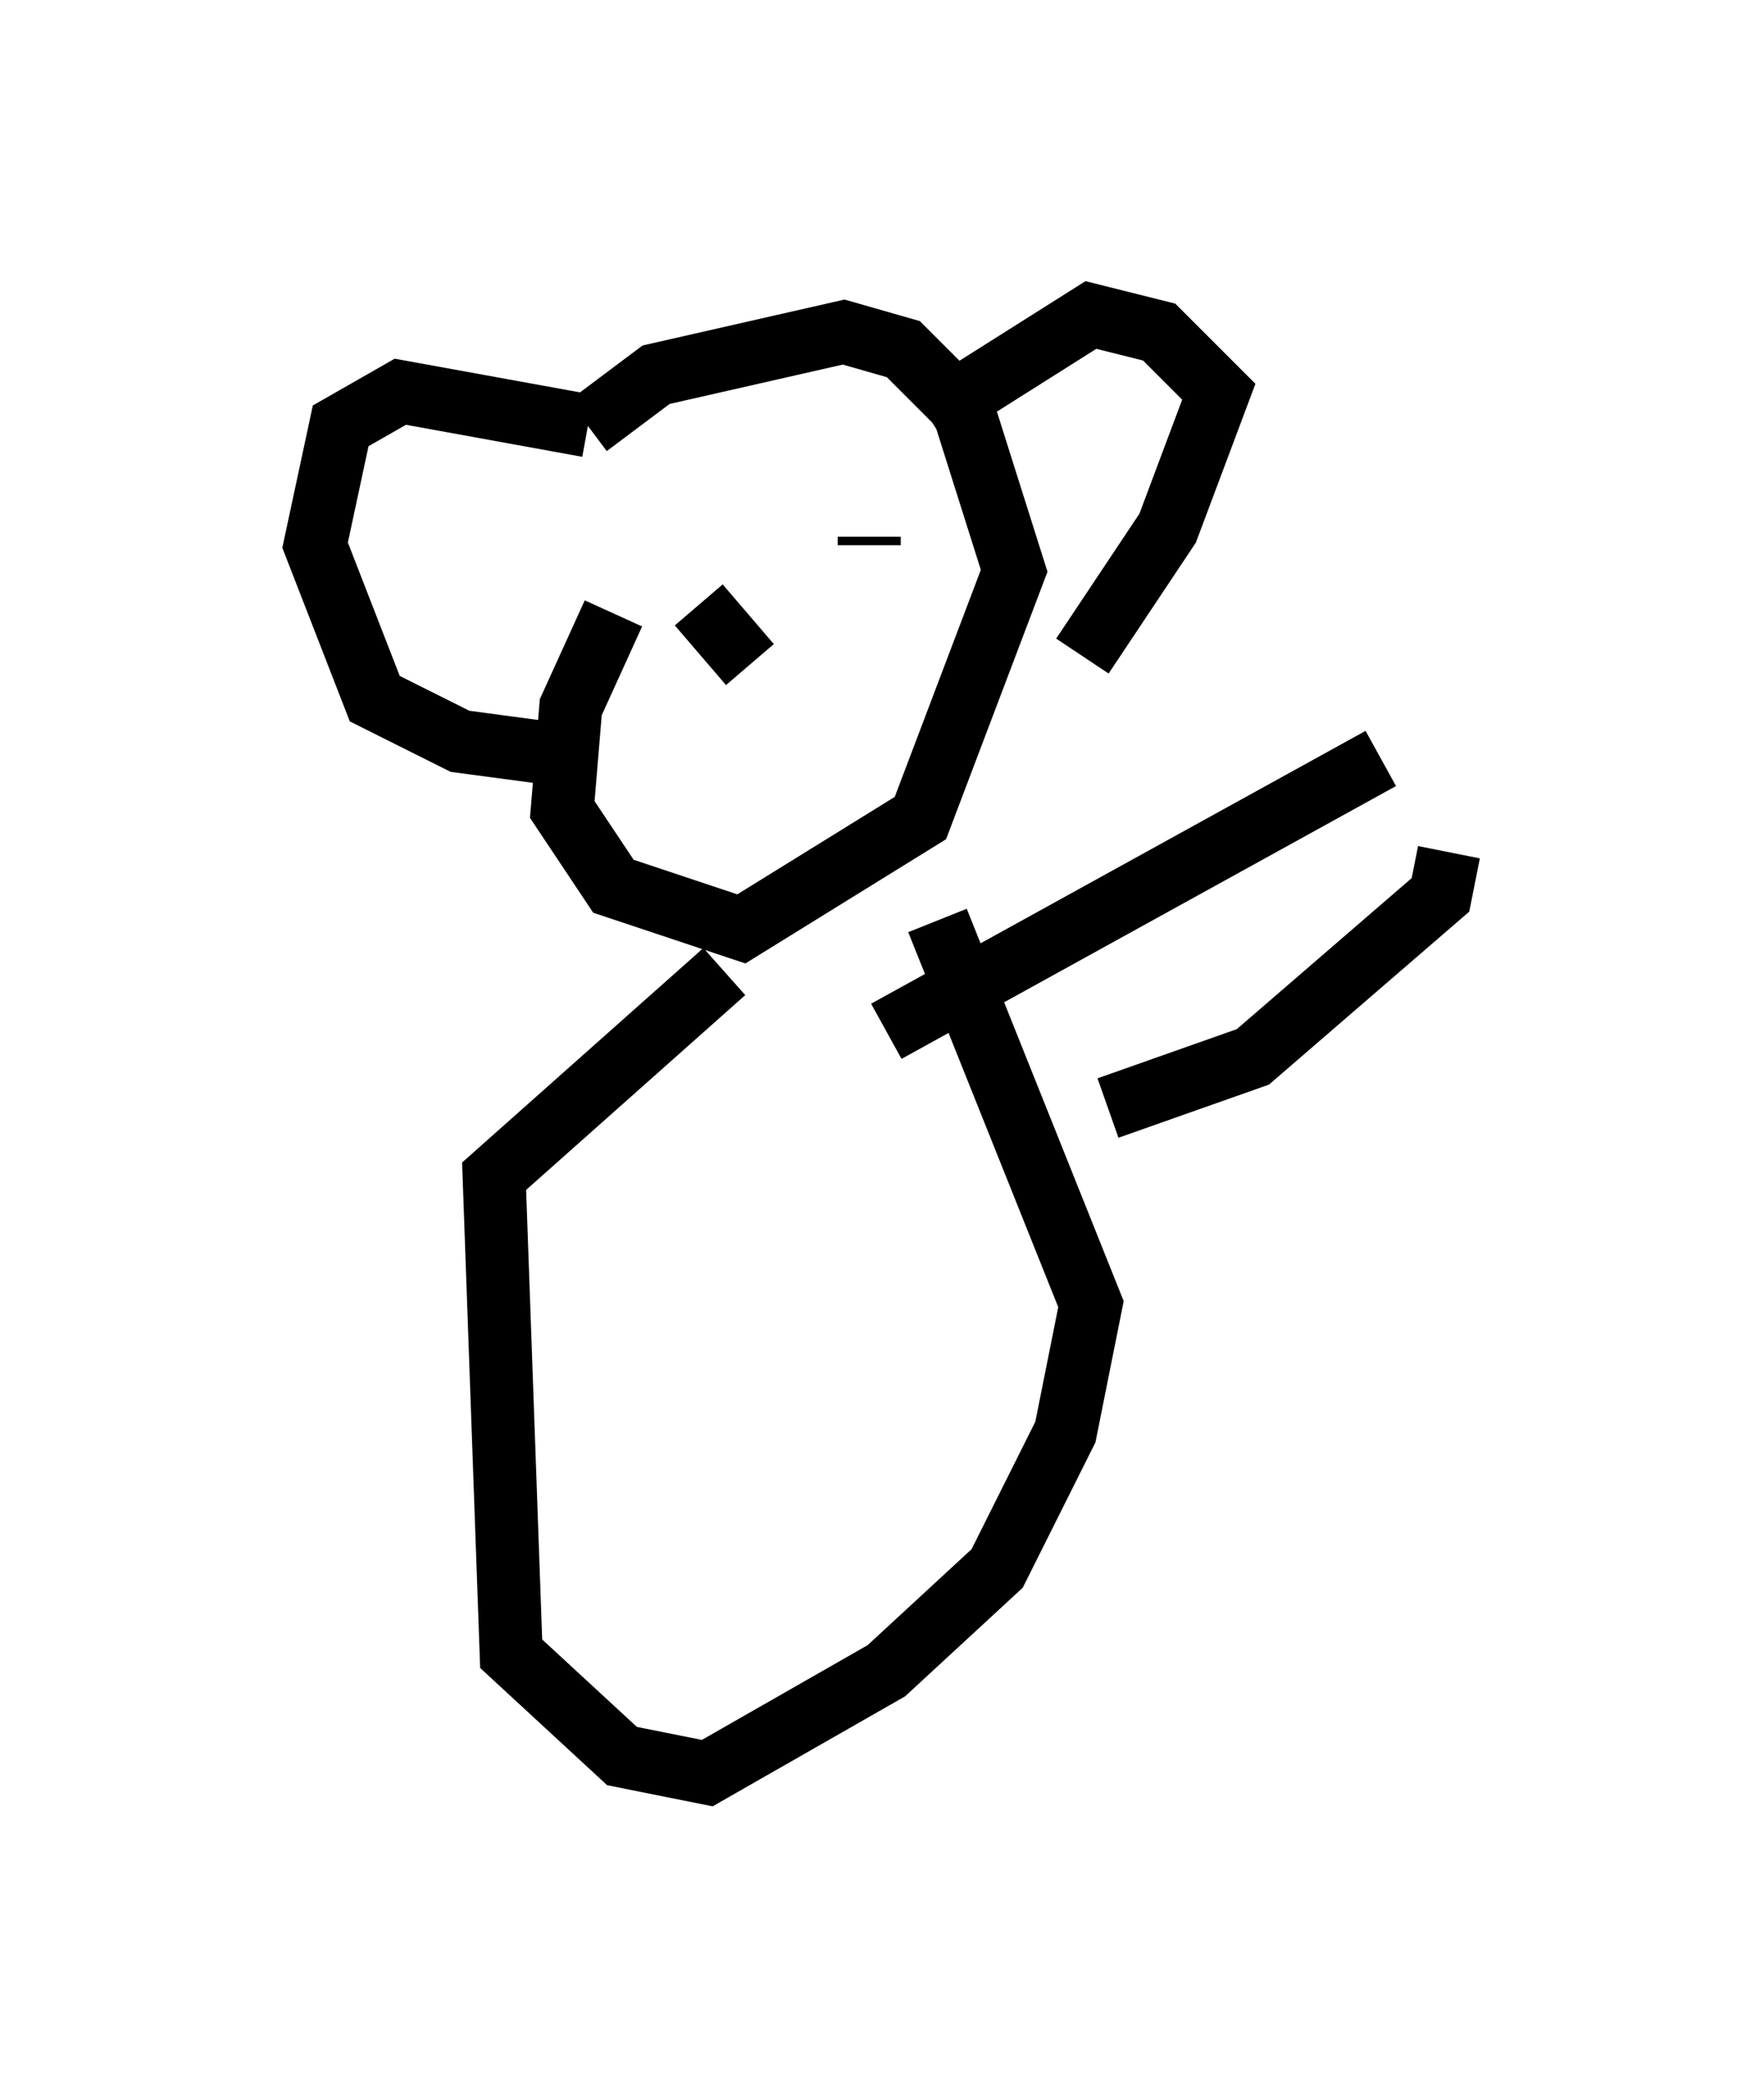 <?xml version="1.0" encoding="utf-8" ?>
<svg baseProfile="full" height="33.139" version="1.1" width="27.997" xmlns="http://www.w3.org/2000/svg" xmlns:ev="http://www.w3.org/2001/xml-events" xmlns:xlink="http://www.w3.org/1999/xlink"><defs /><rect fill="white" height="33.139" width="27.997" x="0" y="0" /><path d="M7.977, 9.059 m1.353, -2.3 l1.083, -0.812 2.977, -0.677 l0.947, 0.271 0.947, 0.947 l0.812, 2.571 -1.488, 3.924 l-2.842, 1.759 -2.03, -0.677 l-0.812, -1.218 0.135, -1.624 l0.677, -1.488 m5.007, -3.112 l2.571, -1.624 1.083, 0.271 l0.947, 0.947 -0.812, 2.165 l-1.353, 2.03 m-7.848, -3.654 l-2.977, -0.541 -0.947, 0.541 l-0.406, 1.894 0.947, 2.436 l1.353, 0.677 2.03, 0.271 m1.759, -2.436 l0.812, 0.947 m1.894, -1.894 l0.0, -0.135 m-2.3, 6.901 l-3.654, 3.248 0.271, 7.578 l1.759, 1.624 1.353, 0.271 l2.842, -1.624 1.759, -1.624 l1.083, -2.165 0.406, -2.03 l-2.436, -6.089 m-0.812, 1.759 l7.848, -4.33 m-4.33, 5.548 l2.3, -0.812 2.977, -2.571 l0.135, -0.677 " fill="none" stroke="black" stroke-width="1" /></svg>
